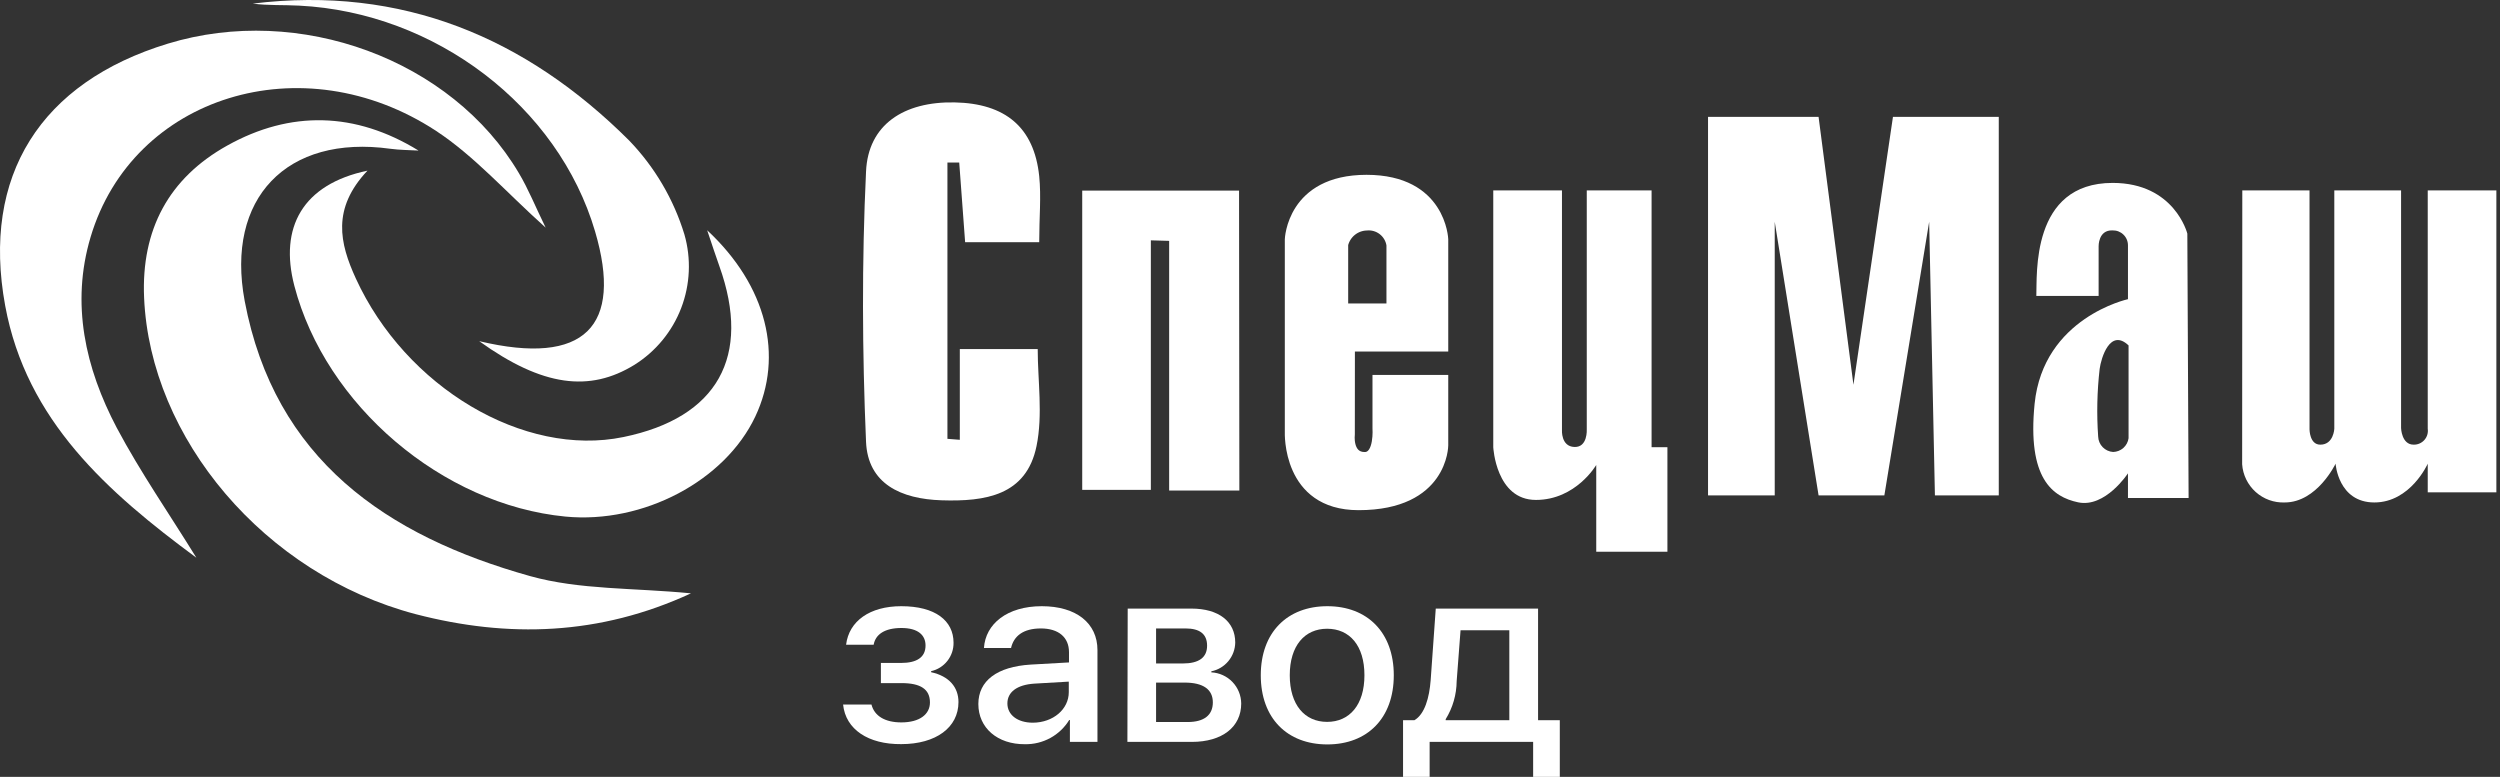 <svg width="177" height="55" viewBox="0 0 177 55" fill="none" xmlns="http://www.w3.org/2000/svg">
<rect x="0" y="0" width="177" height="55" fill="#333333" stroke="none"/>
<path d="M29.633 10.66C28.966 10.623 28.295 10.623 27.634 10.533C20.3 9.518 15.96 14.039 17.324 21.309C19.439 32.529 27.37 37.943 37.532 40.788C41.048 41.771 44.887 41.612 48.921 42.009C42.444 45.002 35.972 45.181 29.437 43.484C18.73 40.671 10.625 31.032 10.202 21.071C9.995 16.254 11.952 12.611 16.087 10.306C20.56 7.81 25.16 7.911 29.633 10.66Z" fill="white"/>
<path d="M13.903 39.487C7.632 34.86 1.863 29.779 0.367 21.642C-1.325 12.431 2.884 5.833 11.888 3.089C21.189 0.249 31.98 4.204 36.739 12.262C37.405 13.378 37.892 14.599 38.632 16.117C35.803 13.579 33.593 11.057 30.886 9.275C21.411 3.052 9.387 6.806 6.416 16.778C5.004 21.51 6.041 26.057 8.266 30.287C9.953 33.459 12.015 36.425 13.903 39.487Z" fill="white"/>
<path d="M67.955 31.138V24.714H73.47C73.47 26.945 73.846 29.351 73.385 31.587C72.666 35.083 69.764 35.521 66.665 35.421C63.794 35.331 61.441 34.258 61.315 31.276C61.045 24.931 61.013 18.517 61.315 12.156C61.457 8.82 63.995 7.181 67.585 7.25C71.175 7.319 73.216 9.011 73.576 12.474C73.724 13.933 73.576 15.419 73.576 17.148H68.331C68.188 15.213 68.051 13.362 67.913 11.506H67.078V31.069L67.955 31.138Z" fill="white"/>
<path d="M26.016 12.082C23.478 14.779 24.049 17.216 25.191 19.712C28.718 27.416 37.088 32.402 44.141 30.942C50.798 29.573 53.225 25.243 50.93 18.84C50.671 18.121 50.438 17.396 50.068 16.302C54.298 20.236 55.498 25.2 53.479 29.483C51.327 34.046 45.547 37.102 40.033 36.574C31.319 35.733 23.05 28.695 20.84 20.236C19.761 16.101 21.421 13.05 26.016 12.082Z" fill="white"/>
<path d="M87.746 34.728H82.776V17.053L81.48 17.016V34.681H76.621V13.494H87.725L87.746 34.728Z" fill="white"/>
<path d="M33.926 24.154C41.418 25.935 44.109 23.096 42.132 16.387C39.525 7.525 30.817 0.879 21.168 0.398C20.078 0.339 18.979 0.398 17.895 0.255C28.469 -1.041 37.241 2.666 44.548 9.952C46.355 11.829 47.694 14.106 48.456 16.598C48.947 18.312 48.867 20.14 48.23 21.805C47.592 23.47 46.429 24.883 44.918 25.83C41.746 27.781 38.415 27.379 33.926 24.154Z" fill="white"/>
<path d="M59.691 49.882H61.7C61.907 50.696 62.663 51.146 63.815 51.146C65.116 51.146 65.84 50.569 65.84 49.734C65.84 48.793 65.174 48.364 63.826 48.364H62.367V46.937H63.789C64.931 46.937 65.528 46.524 65.528 45.7C65.528 44.97 65 44.462 63.821 44.462C62.642 44.462 61.986 44.912 61.854 45.647H59.903C60.109 43.965 61.589 42.919 63.81 42.919C66.216 42.919 67.511 43.939 67.511 45.509C67.517 45.975 67.362 46.429 67.073 46.794C66.785 47.16 66.379 47.416 65.925 47.518V47.593C67.189 47.867 67.86 48.65 67.86 49.707C67.86 51.5 66.274 52.684 63.805 52.684C61.484 52.705 59.871 51.648 59.691 49.882Z" fill="white"/>
<path d="M69.267 49.845C69.267 48.195 70.594 47.201 72.968 47.053L75.685 46.9V46.175C75.685 45.118 74.94 44.494 73.697 44.494C72.455 44.494 71.778 45.023 71.582 45.879H69.663C69.774 44.172 71.302 42.919 73.756 42.919C76.209 42.919 77.7 44.129 77.7 46.022V52.526H75.749V50.976H75.701C75.373 51.51 74.911 51.95 74.362 52.25C73.811 52.55 73.192 52.702 72.566 52.69C70.625 52.705 69.267 51.537 69.267 49.845ZM75.67 49.004V48.259L73.227 48.401C72.011 48.481 71.323 48.994 71.323 49.803C71.323 50.611 72.037 51.167 73.132 51.167C74.559 51.156 75.67 50.22 75.67 49.004Z" fill="white"/>
<path d="M79.841 43.088H84.351C86.287 43.088 87.455 44.002 87.455 45.493C87.447 45.975 87.275 46.438 86.967 46.809C86.659 47.179 86.235 47.433 85.763 47.529V47.603C86.33 47.631 86.865 47.875 87.259 48.285C87.652 48.695 87.873 49.24 87.878 49.808C87.878 51.468 86.535 52.526 84.383 52.526H79.82L79.841 43.088ZM81.85 44.494V46.974H83.738C84.885 46.974 85.462 46.551 85.462 45.715C85.462 44.88 84.933 44.494 83.934 44.494H81.85ZM81.85 48.327V51.119H84.092C85.245 51.119 85.869 50.633 85.869 49.729C85.869 48.824 85.208 48.327 83.87 48.327H81.85Z" fill="white"/>
<path d="M89.263 47.809C89.263 44.774 91.14 42.919 93.975 42.919C96.808 42.919 98.68 44.774 98.68 47.809C98.68 50.844 96.814 52.705 93.975 52.705C91.135 52.705 89.263 50.849 89.263 47.809ZM96.602 47.809C96.602 45.694 95.545 44.515 93.959 44.515C92.372 44.515 91.315 45.715 91.315 47.809C91.315 49.903 92.372 51.109 93.959 51.109C95.545 51.109 96.602 49.908 96.602 47.809Z" fill="white"/>
<path d="M99.336 55V50.992H100.139C100.869 50.564 101.197 49.406 101.292 48.148L101.652 43.088H108.895V50.992H110.434V55H108.546V52.526H101.218V55H99.336ZM106.86 44.621H103.407L103.132 48.227C103.124 49.178 102.855 50.109 102.355 50.918V50.992H106.86V44.621Z" fill="white"/>
<path d="M95.677 24.64H102.286V16.947C102.286 16.947 102.149 12.627 96.75 12.627C91.352 12.627 91.215 16.947 91.215 16.947V30.583C91.215 30.583 90.987 35.87 96.185 35.87C102.286 35.87 102.286 31.529 102.286 31.529V26.797H97.422V30.308C97.422 30.308 97.559 32.27 96.613 32.254C95.487 32.254 95.672 30.747 95.672 30.747L95.677 24.64ZM95.201 21.737V17.317C95.29 16.968 95.489 16.658 95.769 16.433C96.05 16.208 96.396 16.08 96.756 16.069C97.144 16.031 97.531 16.143 97.839 16.382C98.147 16.621 98.352 16.969 98.411 17.354V21.737H95.201Z" fill="white" stroke="white" stroke-width="0.5" stroke-miterlimit="10"/>
<path d="M105.723 13.479H110.587V30.446C110.587 30.446 110.508 31.609 111.465 31.646C112.422 31.683 112.343 30.398 112.343 30.398V13.479H116.932V31.662H118.053V39.064H113.014V32.92C113.014 32.92 111.576 35.395 108.742 35.395C105.908 35.395 105.723 31.662 105.723 31.662V13.479Z" fill="white"/>
<path d="M120.929 35.072H125.651V15.699L128.755 35.072H133.413L136.585 15.699L136.992 35.072H141.513V8.276H134.021L131.224 27.241L128.755 8.276H120.929V35.072Z" fill="white"/>
<path d="M154.953 35.257L154.863 16.54C154.863 16.54 153.965 12.95 149.576 12.95C143.76 12.95 144.236 19.485 144.172 20.95C145.473 20.95 148.582 20.95 148.582 20.95V17.439C148.582 17.439 148.55 16.275 149.566 16.312C149.708 16.308 149.849 16.331 149.982 16.382C150.114 16.433 150.235 16.51 150.337 16.609C150.44 16.707 150.521 16.826 150.576 16.956C150.632 17.087 150.66 17.228 150.66 17.37V21.182C150.66 21.182 144.669 22.483 144.051 28.584C143.522 33.872 145.309 35.178 147.128 35.564C149.053 35.976 150.66 33.512 150.66 33.512V35.257H154.953ZM149.608 32C149.328 31.982 149.065 31.86 148.869 31.659C148.674 31.458 148.56 31.191 148.55 30.911C148.438 29.312 148.473 27.707 148.656 26.115C148.757 25.354 149.391 23.212 150.702 24.455V31.027C150.665 31.293 150.534 31.536 150.334 31.715C150.133 31.893 149.876 31.994 149.608 32Z" fill="white"/>
<path d="M158.755 13.479H163.514V30.398C163.514 30.398 163.514 31.487 164.28 31.482C165.221 31.482 165.269 30.356 165.269 30.356V13.479H169.996V30.308C169.996 30.308 170.028 31.487 170.889 31.482C171.032 31.485 171.174 31.457 171.305 31.399C171.436 31.342 171.553 31.257 171.648 31.149C171.742 31.042 171.813 30.916 171.853 30.779C171.894 30.642 171.904 30.497 171.884 30.356V13.479H176.743V34.855H171.884V32.83C171.884 32.83 170.667 35.574 168.103 35.574C165.539 35.574 165.359 32.83 165.359 32.83C165.359 32.83 164.053 35.574 161.758 35.574C161.003 35.604 160.267 35.338 159.704 34.834C159.142 34.33 158.797 33.626 158.744 32.873L158.755 13.479Z" fill="white"/>
</svg>

